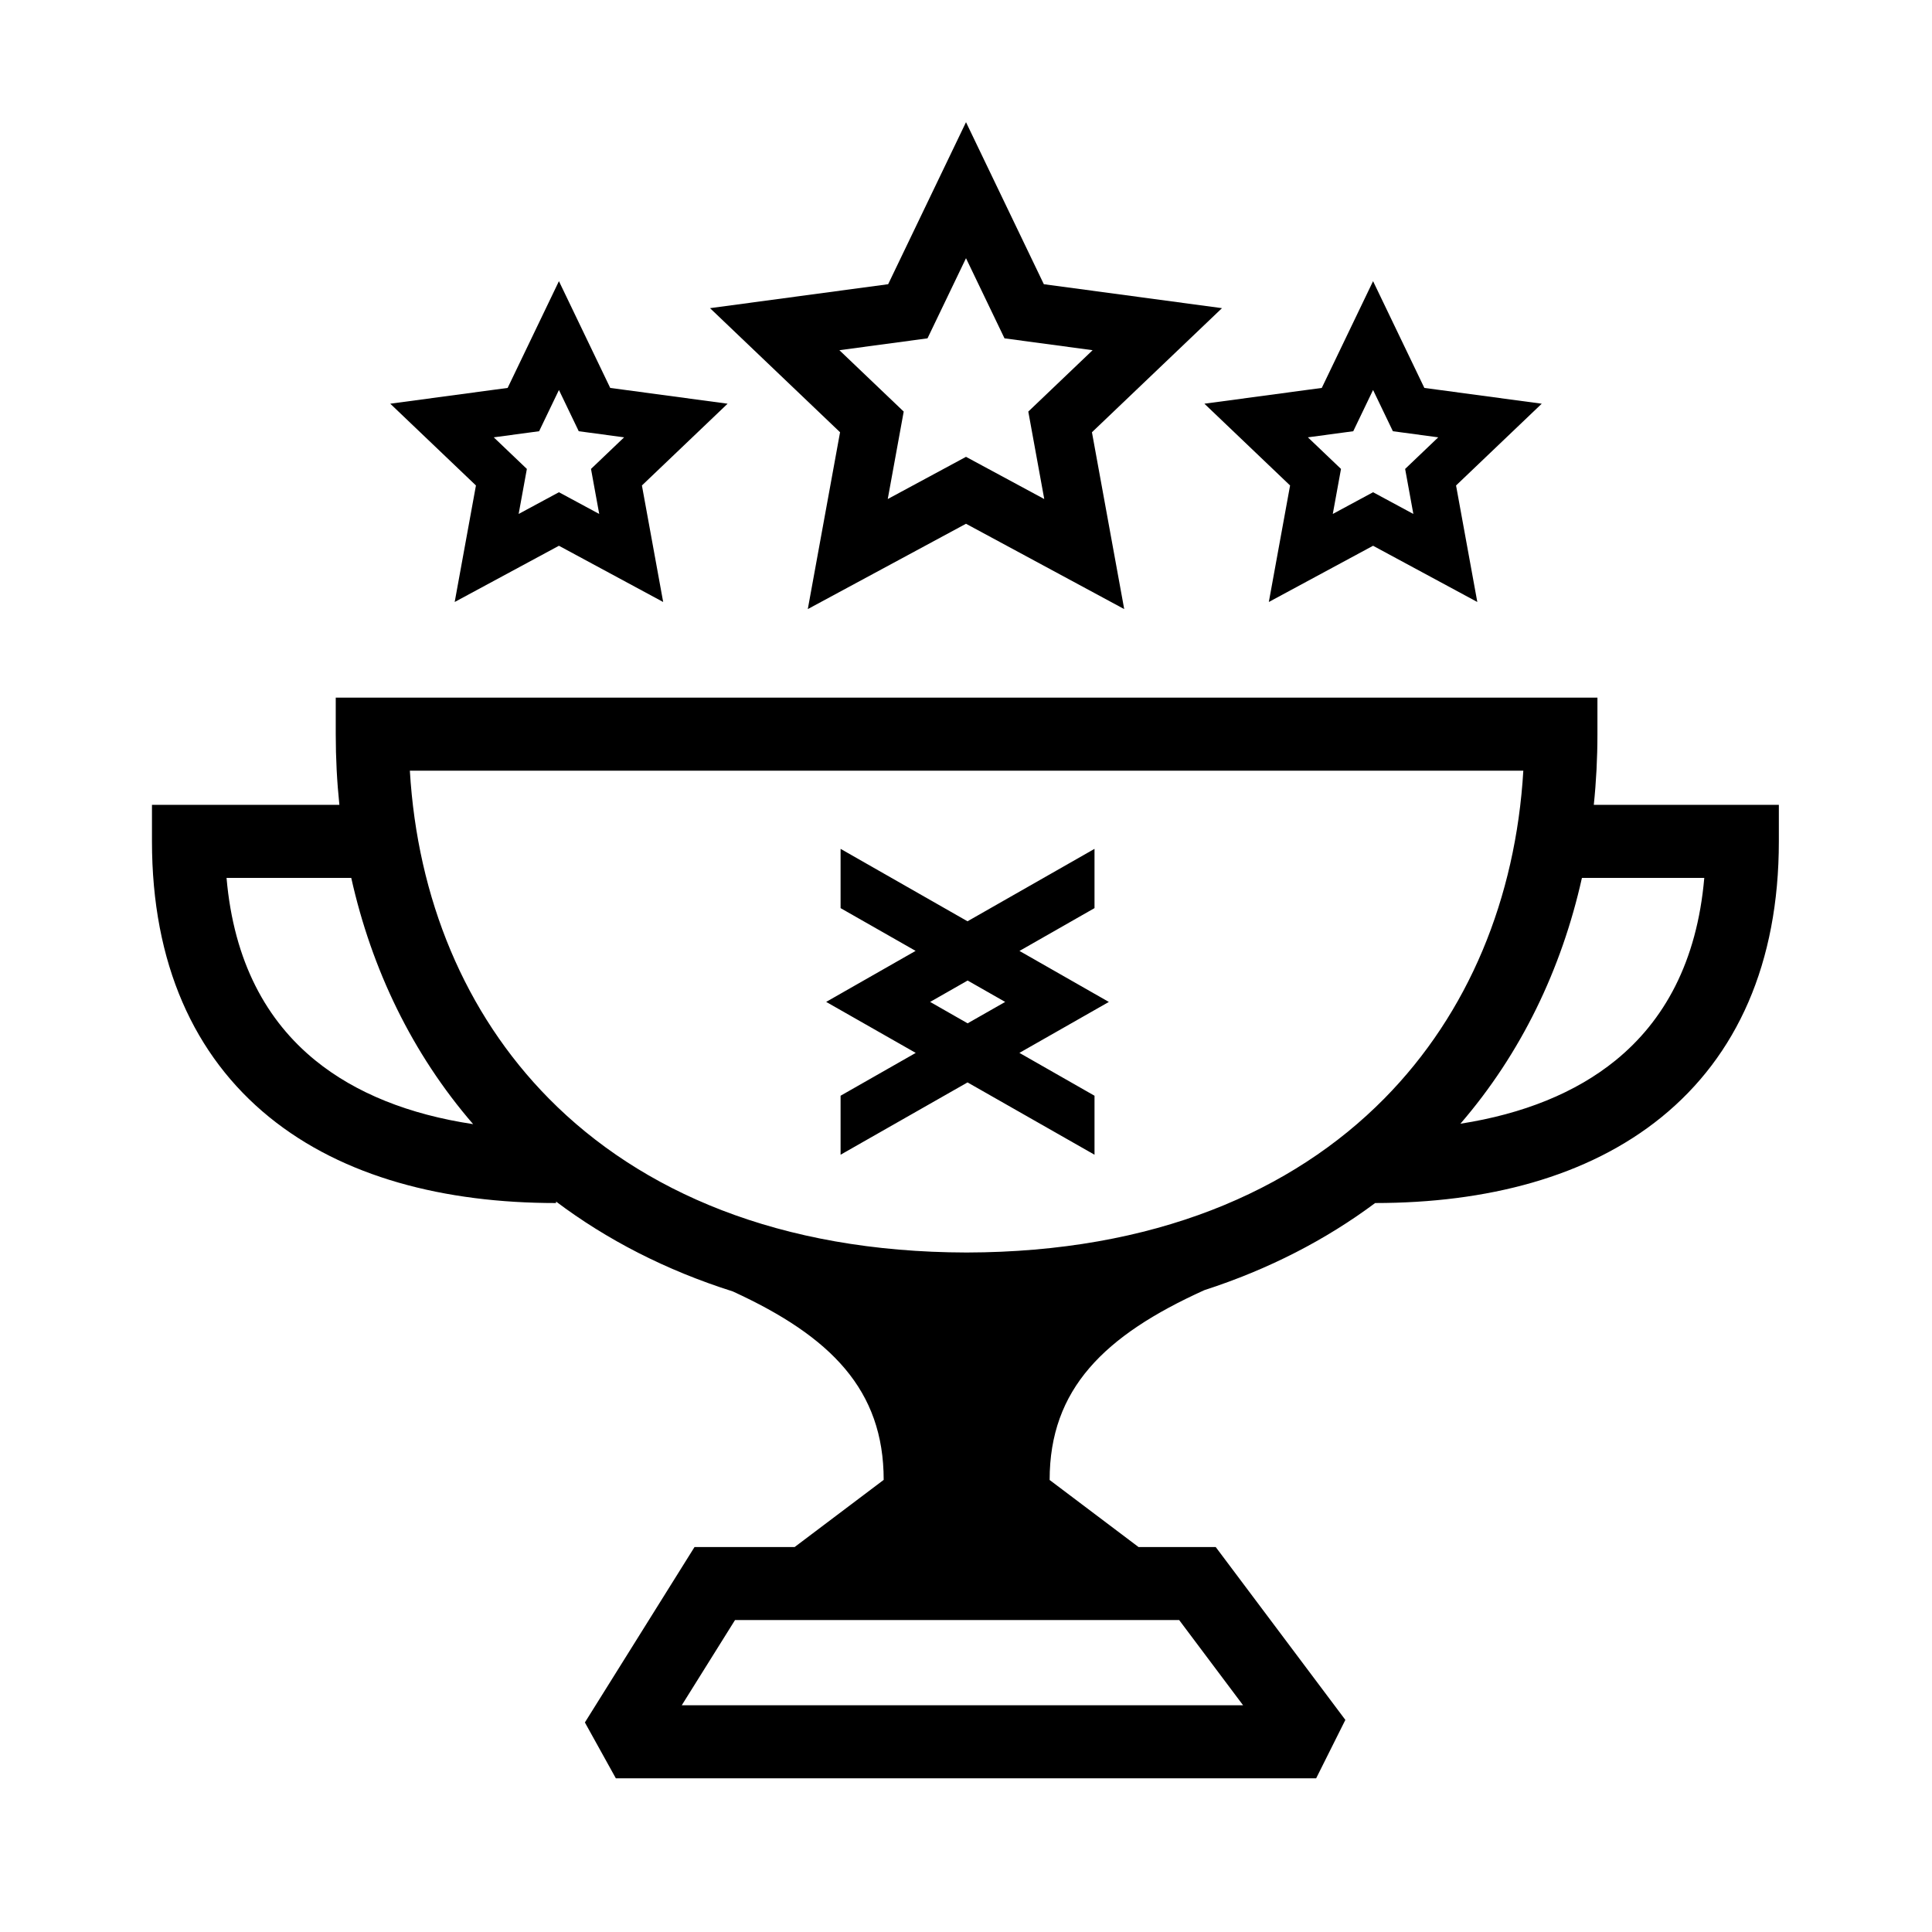 <svg width="820" height="820" viewBox="0 0 820 820" fill="none" xmlns="http://www.w3.org/2000/svg">
<path d="M678 311.607C678 321.718 677.485 331.732 676.455 341.607H755V357.107C755 408.935 737.127 448.202 705.213 474.137C673.854 499.62 630.962 510.583 583.654 510.606C562.731 526.204 538.52 538.734 511.159 547.582C468.578 566.831 445.5 589.632 445.5 628.107H445.438L483.227 656.607H515.985L571.012 729.977L558.612 754.776H261.389L248.245 731.062L294.778 656.607H337.273L375.062 628.107C375.062 589.983 352.761 567.248 310.99 548.109C282.581 539.117 257.534 526.18 236 509.974V510.607C188.631 510.607 145.68 499.648 114.287 474.137C82.373 448.202 64.5 408.935 64.5 357.107V341.607H144.045C143.015 331.732 142.5 321.718 142.5 311.607V296.107H678V311.607ZM289.354 723.776H527.612L500.485 687.607H311.96L289.354 723.776ZM173.955 327.107C177.156 381.226 197.216 430.064 232.979 466.279C271.903 505.697 330.703 531.444 410.25 531.604C489.797 531.444 548.597 505.697 587.521 466.279C623.284 430.064 643.344 381.226 646.545 327.107H173.955ZM464.544 385.434L432.696 403.606L460.157 419.276L470.631 425.253L460.154 431.22L432.669 446.873L464.545 465.063V490.101L410.656 459.409L356.769 490.101V465.062L388.663 446.884L350.647 425.233L350.657 425.231L388.614 403.584L356.769 385.436V360.281L410.642 391.021L464.544 360.281V385.434ZM96.152 372.607C99.252 408.362 113.234 433.334 133.838 450.078C150.911 463.952 173.594 473.036 200.81 477.119C174.984 447.254 157.751 411.458 149.083 372.607H96.152ZM671.417 372.607C662.766 411.382 645.583 447.114 619.842 476.944C646.546 472.779 668.83 463.756 685.662 450.078C706.266 433.334 720.248 408.362 723.348 372.607H671.417ZM394.774 425.247L410.691 434.331L426.63 425.248L410.691 416.165L394.774 425.247ZM443.036 120.624L518.646 130.793L463.454 183.462L477.147 258.514L410 222.299L342.854 258.514L356.546 183.462L301.354 130.793L376.964 120.624L410.001 51.857L443.036 120.624ZM258.996 164.645L308.816 171.346L272.449 206.05L281.472 255.503L237.228 231.64L192.984 255.503L202.006 206.05L165.64 171.346L215.46 164.645L237.229 119.334L258.996 164.645ZM604.54 164.645L654.36 171.346L617.993 206.05L627.016 255.503L582.771 231.64L538.528 255.503L547.55 206.05L511.184 171.346L561.004 164.645L582.772 119.334L604.54 164.645ZM228.816 183.028L209.564 185.617L223.618 199.028L220.132 218.137L237.229 208.917L254.324 218.137L250.838 199.028L264.891 185.617L245.64 183.028L237.228 165.52L228.816 183.028ZM574.36 183.028L555.108 185.617L569.162 199.028L565.676 218.137L582.772 208.917L599.868 218.137L596.382 199.028L610.435 185.617L591.184 183.028L582.771 165.52L574.36 183.028ZM393.66 143.604L356.261 148.633L383.561 174.685L376.788 211.807L410.001 193.895L443.212 211.807L436.44 174.685L463.739 148.633L426.341 143.604L410 109.589L393.66 143.604Z" fill="black"/>
</svg>
